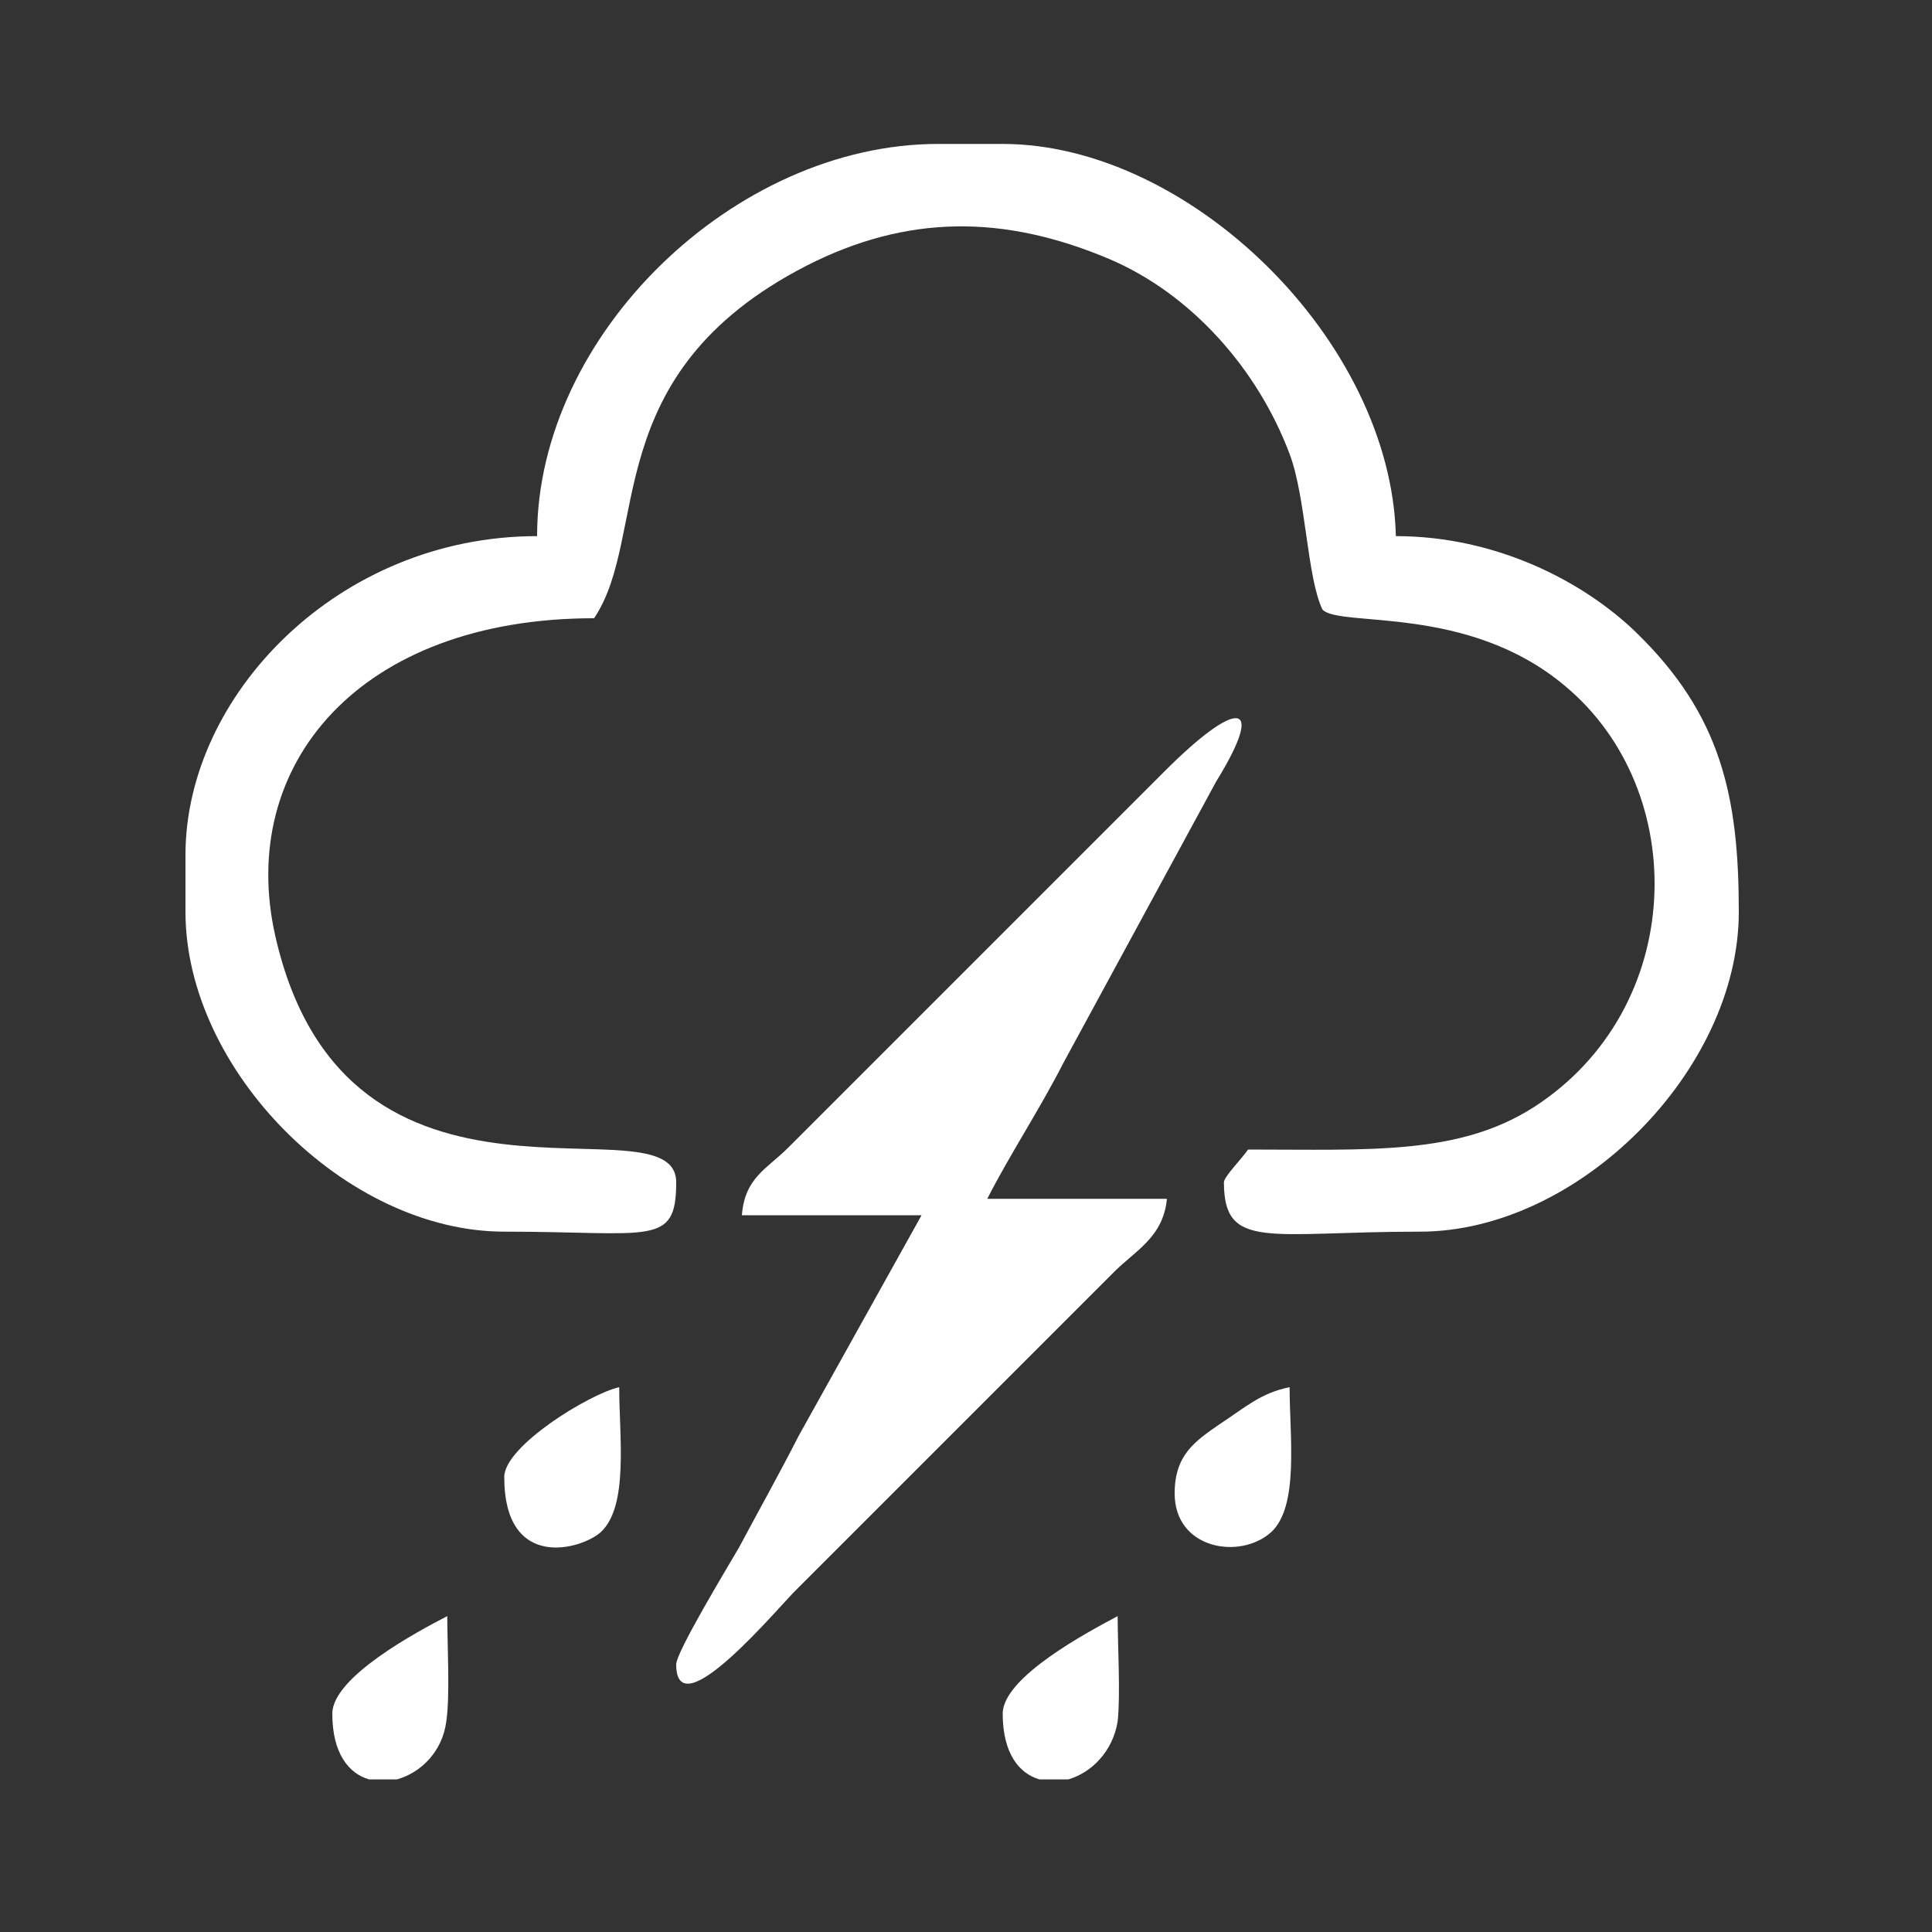<?xml version="1.0" encoding="UTF-8"?>
<!DOCTYPE svg PUBLIC "-//W3C//DTD SVG 1.1//EN" "http://www.w3.org/Graphics/SVG/1.1/DTD/svg11.dtd">
<!-- Creator: CorelDRAW X8 -->
<svg xmlns="http://www.w3.org/2000/svg" xml:space="preserve" width="20mm" height="20mm" version="1.1" style="shape-rendering:geometricPrecision; text-rendering:geometricPrecision; image-rendering:optimizeQuality; fill-rule:evenodd; clip-rule:evenodd"
viewBox="0 0 2000 2000"
 xmlns:xlink="http://www.w3.org/1999/xlink">
 <rect x="0" y="0" width="2000" height="2000" fill="#333333" stroke="none"/>
 <defs>
  <style type="text/css">
   <![CDATA[
    .fil0 {fill:white}
   ]]>
  </style>
 </defs>
 <g id="Layer_x0020_2">
  <g id="_2296961214800">
   <path class="fil0" d="M556 555c-206,0 -364,165 -364,330l0 59c0,164 166,331 330,331 152,0 178,16 178,-51 0,-92 -341,71 -415,-255 -40,-177 87,-329 330,-329 58,-86 2,-253 220,-365 104,-53 204,-53 313,-7 85,36 154,114 187,202 17,45 18,128 34,161 18,19 150,-6 251,79 131,109 126,334 -32,436 -78,50 -170,44 -296,44 -6,9 -25,28 -25,34 0,71 47,51 203,51 164,0 330,-167 330,-331 0,-119 -18,-204 -107,-290 -54,-52 -144,-99 -248,-99 -5,-203 -214,-406 -407,-406l-67 0c-210,0 -415,197 -415,406z"/>
   <path class="fil0" d="M768 1258l186 0 -127 228c-21,41 -39,73 -62,116 -11,19 -65,108 -65,121 0,69 108,-62 125,-78 46,-46 85,-85 131,-131l195 -195c23,-24 53,-37 57,-78l-186 0c24,-47 54,-92 79,-141l158 -291c53,-86 21,-85 -53,-11l-390 390c-22,22 -45,31 -48,70z"/>
   <path class="fil0" d="M1216 1546c0,58 68,69 100,40 29,-27 19,-99 19,-150 -30,6 -46,21 -72,38 -26,18 -47,32 -47,72z"/>
   <path class="fil0" d="M522 1529c0,98 80,75 100,57 29,-27 19,-99 19,-150 -31,7 -119,61 -119,93z"/>
   <path class="fil0" d="M1038 1774c0,41 17,62 38,68l30 0c24,-7 46,-29 51,-60 3,-27 0,-80 0,-109 -30,16 -119,63 -119,101z"/>
   <path class="fil0" d="M344 1774c0,41 17,62 38,68l29 0c25,-7 47,-29 51,-60 4,-27 1,-80 1,-109 -31,16 -119,63 -119,101z"/>
  </g>
 </g>
</svg>
